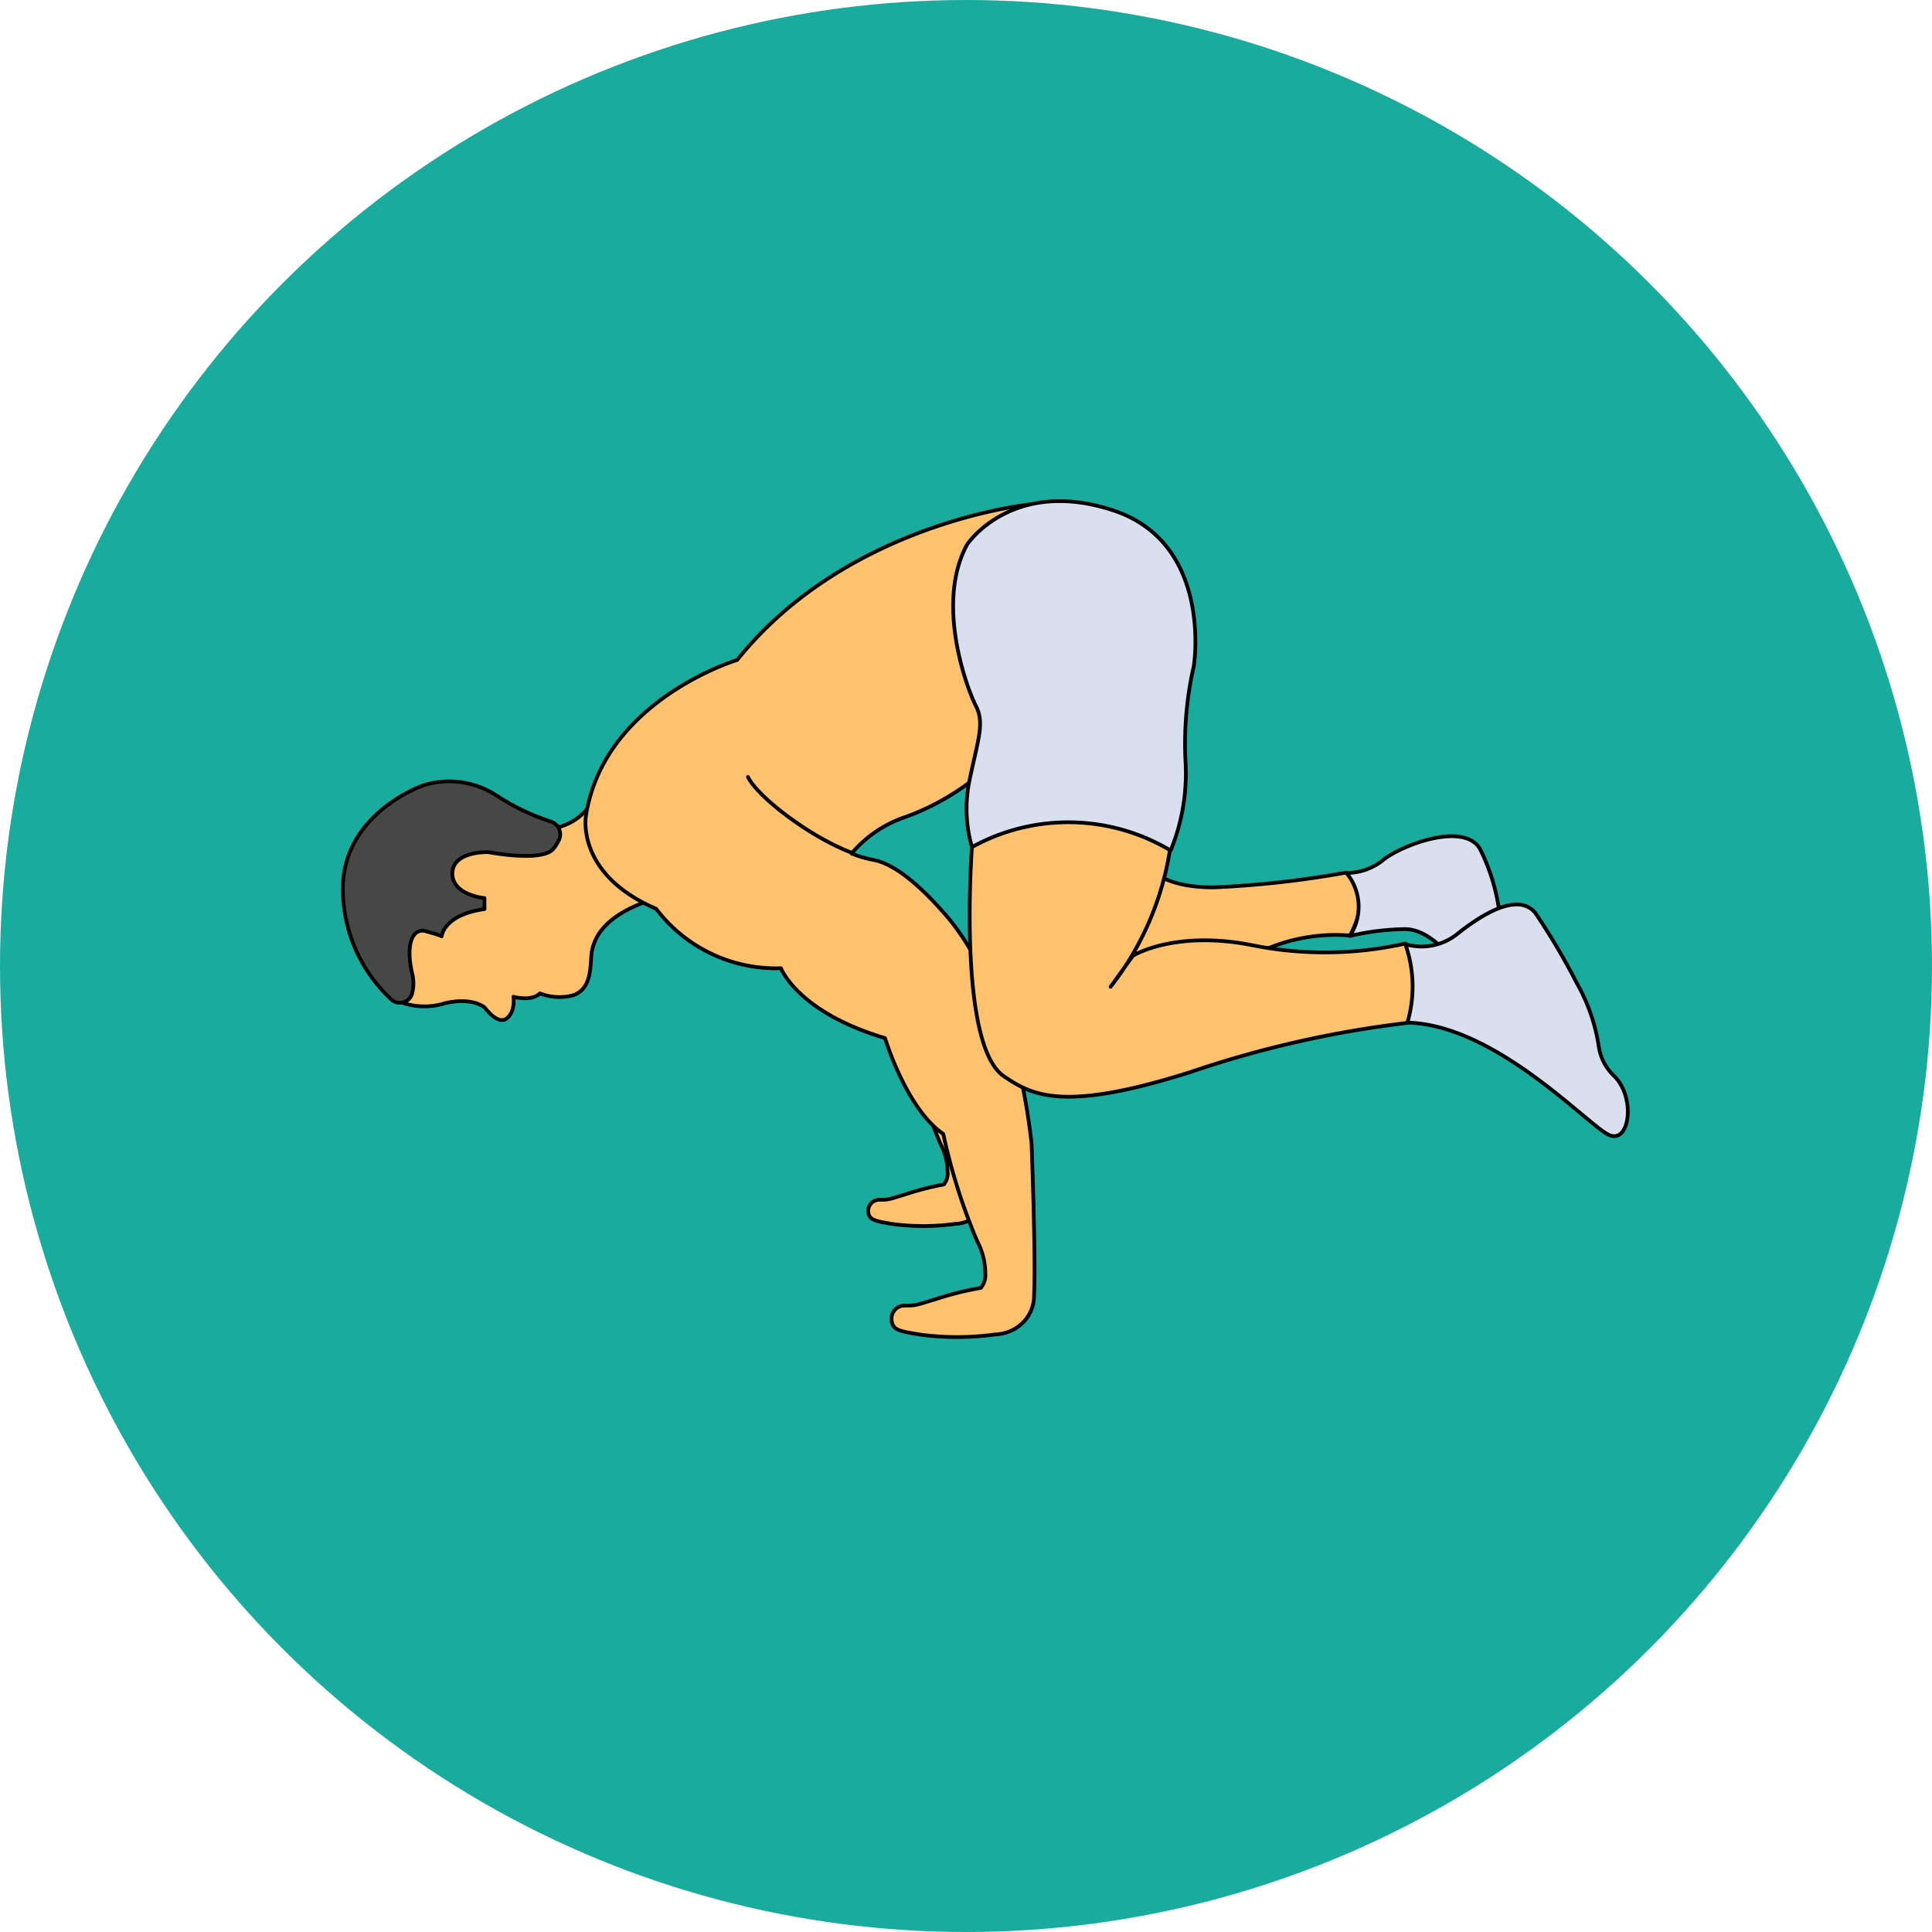 <svg xmlns="http://www.w3.org/2000/svg" viewBox="0 0 130 130"><defs><style>.cls-1{fill:#19ab9e;}.cls-2{fill:#fec16e;}.cls-2,.cls-3,.cls-4{stroke:#000;stroke-linecap:round;stroke-linejoin:round;stroke-width:0.25px;}.cls-3{fill:#474747;}.cls-4{fill:#dadfef;}</style></defs><g id="Layer_2" data-name="Layer 2"><circle class="cls-1" cx="65" cy="65" r="65"/></g><g id="Layer_1" data-name="Layer 1"><path class="cls-2" d="M66.34,71.55s.25,6.56.14,8.54a2.17,2.17,0,0,1-.56,1.52,2.35,2.35,0,0,1-1.63.74,15.89,15.89,0,0,1-4.32,0c-1-.19-1.51-.22-1.55-.83a.75.75,0,0,1,.78-.79c.6,0,.52,0,1.74-.37a19.21,19.21,0,0,1,2.57-.66,1.2,1.2,0,0,0,.25-.89,4,4,0,0,0-.45-1.78A34.08,34.08,0,0,1,61.38,71"/><path class="cls-2" d="M36.49,55.78a3.74,3.74,0,0,0,3.67-2.5l4.45,7c-1.06.38-4.68,1.28-4.83,4.14-.06,1.14-.17,2.15-1.18,2.54a3.58,3.58,0,0,1-2.27-.12c-.57.57-1.78.23-1.78.23s.15,1-.46,1.46-1.46-.72-1.46-.72-.77-.74-2.68-.31a4.6,4.6,0,0,1-2.79,0C21.8,56,29,55.79,36.49,55.78Z"/><path class="cls-3" d="M29.72,63s.11-1.44,2.88-1.83l0-.74s-2.2-.2-2.16-1.69,2.42-1.4,2.42-1.4,3.58.69,4.36-.21a2.94,2.94,0,0,0,.4-.63.9.9,0,0,0-.53-1.21,15.51,15.51,0,0,1-3.75-1.81,5.84,5.84,0,0,0-4.85-.64s-5.44,1.86-5.42,7a10.15,10.15,0,0,0,3.26,7.41.85.85,0,0,0,1.4-.4,2.7,2.7,0,0,0,0-1.36c-.44-1.9,0-3.08.92-2.83S29.72,63,29.72,63Z"/><path class="cls-2" d="M69.58,87.11a2.57,2.57,0,0,1-.67,1.8,2.76,2.76,0,0,1-1.94.88,18.68,18.68,0,0,1-5.14,0c-1.24-.22-1.79-.25-1.84-1a.88.88,0,0,1,.93-.94c.7,0,.61,0,2.07-.44A21.08,21.08,0,0,1,66,86.66a1.39,1.39,0,0,0,.3-1,4.67,4.67,0,0,0-.54-2.13,40,40,0,0,1-2.29-7.23c-2.49-1.7-3.92-6.45-3.92-6.45-5.89-1.75-7-4.7-7-4.7a10.12,10.12,0,0,1-8.4-4c-5.47-2.35-4.72-6.28-4.72-6.28C40.66,47.09,49.6,44.41,49.6,44.41c7.46-9.3,19.78-10.48,19.78-10.48,3.82,3.3-1.49,11.51-2.88,17.66A16.42,16.42,0,0,1,60.84,55a8.14,8.14,0,0,0-3.54,2.43,7.65,7.65,0,0,0,1.46.43c1.6.29,3.44,2.06,4.86,3.69a15.39,15.39,0,0,1,2.88,5A29.5,29.5,0,0,0,67.89,70c1,2.07,1.52,6.91,1.52,6.91S69.71,84.74,69.58,87.11Z"/><path class="cls-2" d="M50.33,52.28c.59,1.27,4.07,4,7,5.11"/><path class="cls-2" d="M77.42,58.42s.79,1.29,4.24,1.29a66.36,66.36,0,0,0,8.94-1c1.21,1.32,1.06,2.75.23,4.24A11.9,11.9,0,0,0,84.89,64c-3.09,1.43-6.13,6.59-9.54,5.16s-5.11-5.9-5.11-5.9Z"/><path class="cls-4" d="M90.6,58.74a3.92,3.92,0,0,0,2.53-.92c1.3-1,5.4-2.53,6.46-.69a13.38,13.38,0,0,1,1.33,4.52s-1.47,4.6-1.8,4.6-2.25-3.87-4.74-3.73a17.24,17.24,0,0,0-3.55.46A3.57,3.57,0,0,0,90.6,58.74Z"/><path class="cls-2" d="M65.4,57s-1,13.27,2.14,15.41c1.93,1.33,4.08,2.42,12.58-.28a71.18,71.18,0,0,1,14.65-3.31c.66-1.94.91-3.78-.21-5.33a24.91,24.91,0,0,1-10.16.14c-5.32-1.1-8.17.68-8.17.68l-1.5,2.09a20,20,0,0,0,4-9.26C75.36,50.7,70.89,50.79,65.4,57Z"/><path class="cls-4" d="M94.56,63.53A3.84,3.84,0,0,0,98,62.89c1.61-1.29,4.1-2.9,5.3-1.47a45.75,45.75,0,0,1,2.82,4.77,12.33,12.33,0,0,1,1.45,4.17,3.4,3.4,0,0,0,1,2c1.52,1.43,1.11,4.66-.32,4s-7.61-7.41-13.55-7.55A8.56,8.56,0,0,0,94.56,63.53Z"/><path class="cls-4" d="M80.33,44.81a23.38,23.38,0,0,0-.56,6.42,13.69,13.69,0,0,1-1,6A13.42,13.42,0,0,0,65.4,57a9.4,9.4,0,0,1-.14-4.61c.55-2.63,1-3.73.41-4.88s-2.76-6.91-.59-10.88c0,0,3-4.51,9.79-2.3S80.33,44.81,80.33,44.81Z"/></g></svg>